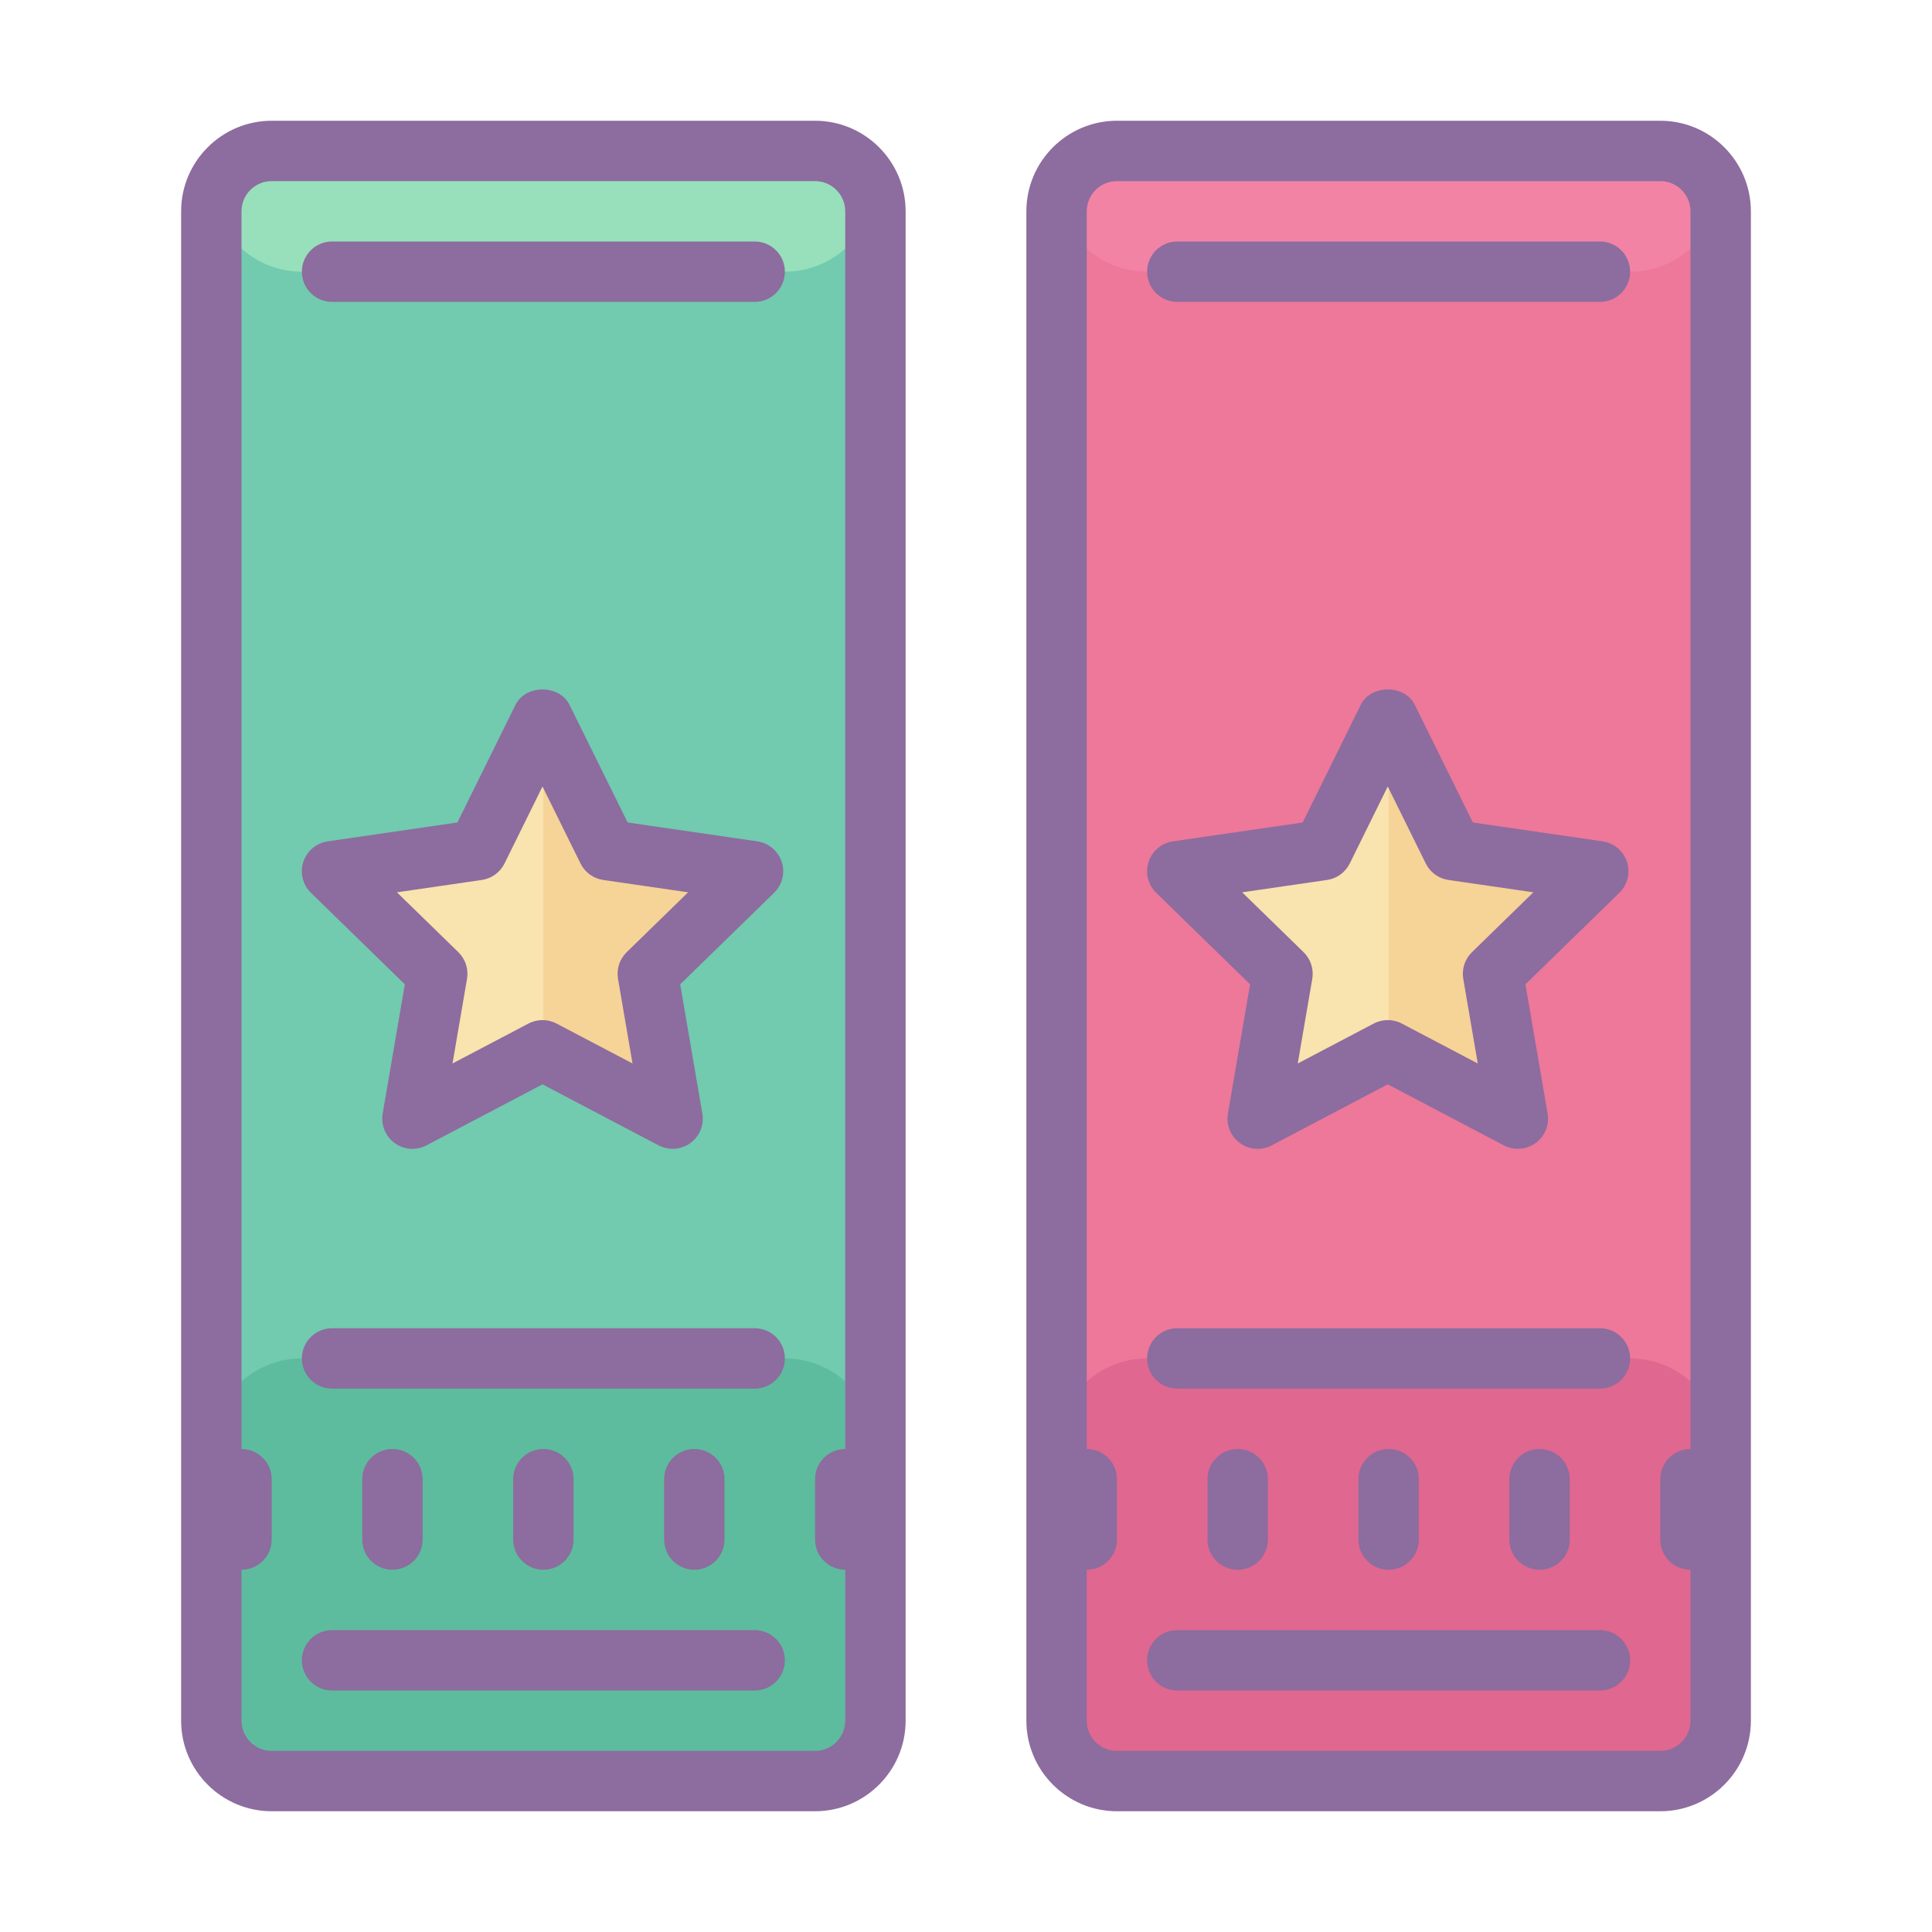 <?xml version="1.0" encoding="iso-8859-1"?>
<!-- Generator: Adobe Illustrator 21.1.0, SVG Export Plug-In . SVG Version: 6.00 Build 0)  -->
<svg xmlns="http://www.w3.org/2000/svg" xmlns:xlink="http://www.w3.org/1999/xlink" version="1.1" id="Layer_1" x="0px" y="0px" viewBox="0 0 64 64" style="enable-background:new 0 0 64 64;" xml:space="preserve">
<g>
	<path style="fill:#72CAAF;" d="M27,59H9c-1.105,0-2-0.895-2-2V7c0-1.105,0.895-2,2-2h18c1.105,0,2,0.895,2,2v50   C29,58.105,28.105,59,27,59z"/>
	<polygon style="fill:#F9E3AE;" points="21.46,32.26 22.28,37.06 18,34.81 17.97,34.79 13.66,37.06 14.49,32.26 11,28.86    15.82,28.16 17.97,23.79 18,23.85 20.13,28.16 24.94,28.86  "/>
	<path style="fill:#ED7899;" d="M55,59H37c-1.105,0-2-0.895-2-2V7c0-1.105,0.895-2,2-2h18c1.105,0,2,0.895,2,2v50   C57,58.105,56.105,59,55,59z"/>
	<polygon style="fill:#F9E3AE;" points="45.972,23.795 48.127,28.16 52.944,28.86 49.458,32.258 50.281,37.056 45.972,34.791    41.663,37.056 42.486,32.258 39,28.86 43.818,28.16  "/>
	<path style="fill:#5DBC9D;" d="M29,59H7V48c0-1.657,1.343-3,3-3h16c1.657,0,3,1.343,3,3V59z"/>
	<path style="fill:#E0678F;" d="M57,59H35V48c0-1.657,1.343-3,3-3h16c1.657,0,3,1.343,3,3V59z"/>
	<polygon style="fill:#F6D397;" points="21.46,32.26 22.28,37.06 18,34.81 18,23.85 20.13,28.16 24.94,28.86  "/>
	<polygon style="fill:#F6D397;" points="49.46,32.26 50.28,37.06 46,34.81 46,23.85 48.13,28.16 52.94,28.86  "/>
	<path style="fill:#97E0BB;" d="M26,9H10C8.343,9,7,7.657,7,6V5h22v1C29,7.657,27.657,9,26,9z"/>
	<path style="fill:#F283A5;" d="M54,9H38c-1.657,0-3-1.343-3-3V5h22v1C57,7.657,55.657,9,54,9z"/>
	<g>
		<path style="fill:#8D6C9F;" d="M27,4H9C7.346,4,6,5.346,6,7v50c0,1.654,1.346,3,3,3h18c1.654,0,3-1.346,3-3V7    C30,5.346,28.654,4,27,4z M28,57c0,0.552-0.448,1-1,1H9c-0.552,0-1-0.448-1-1v-5c0.553,0,1-0.447,1-1v-2c0-0.553-0.447-1-1-1V7    c0-0.552,0.448-1,1-1h18c0.552,0,1,0.448,1,1v41c-0.553,0-1,0.447-1,1v2c0,0.553,0.447,1,1,1V57z"/>
		<path style="fill:#8D6C9F;" d="M25,54H11c-0.553,0-1,0.447-1,1s0.447,1,1,1h14c0.553,0,1-0.447,1-1S25.553,54,25,54z"/>
		<path style="fill:#8D6C9F;" d="M25,44H11c-0.553,0-1,0.447-1,1s0.447,1,1,1h14c0.553,0,1-0.447,1-1S25.553,44,25,44z"/>
		<path style="fill:#8D6C9F;" d="M25,8H11c-0.553,0-1,0.447-1,1s0.447,1,1,1h14c0.553,0,1-0.447,1-1S25.553,8,25,8z"/>
		<path style="fill:#8D6C9F;" d="M25.896,28.552c-0.118-0.362-0.431-0.626-0.808-0.681l-4.297-0.625l-1.923-3.894    c-0.336-0.684-1.457-0.684-1.793,0l-1.922,3.894l-4.297,0.625c-0.377,0.055-0.689,0.318-0.808,0.681    c-0.117,0.361-0.02,0.759,0.253,1.024l3.11,3.031l-0.734,4.28c-0.064,0.375,0.09,0.754,0.397,0.978    c0.31,0.226,0.717,0.254,1.054,0.076l3.843-2.021l3.844,2.021c0.146,0.077,0.307,0.115,0.466,0.115    c0.207,0,0.414-0.064,0.588-0.191c0.308-0.224,0.462-0.603,0.397-0.978l-0.734-4.28l3.11-3.031    C25.915,29.311,26.013,28.913,25.896,28.552z M20.76,31.542c-0.235,0.229-0.343,0.561-0.287,0.885l0.48,2.802l-2.516-1.322    c-0.146-0.077-0.306-0.115-0.466-0.115s-0.319,0.038-0.466,0.115l-2.515,1.322l0.48-2.802c0.056-0.324-0.052-0.655-0.287-0.885    l-2.035-1.983l2.812-0.409c0.326-0.047,0.607-0.252,0.753-0.547l1.258-2.549l1.259,2.549c0.146,0.295,0.427,0.5,0.753,0.547    l2.812,0.409L20.76,31.542z"/>
		<path style="fill:#8D6C9F;" d="M19,51v-2c0-0.553-0.447-1-1-1s-1,0.447-1,1v2c0,0.553,0.447,1,1,1S19,51.553,19,51z"/>
		<path style="fill:#8D6C9F;" d="M14,51v-2c0-0.553-0.447-1-1-1s-1,0.447-1,1v2c0,0.553,0.447,1,1,1S14,51.553,14,51z"/>
		<path style="fill:#8D6C9F;" d="M24,51v-2c0-0.553-0.447-1-1-1s-1,0.447-1,1v2c0,0.553,0.447,1,1,1S24,51.553,24,51z"/>
		<path style="fill:#8D6C9F;" d="M55,4H37c-1.654,0-3,1.346-3,3v50c0,1.654,1.346,3,3,3h18c1.654,0,3-1.346,3-3V7    C58,5.346,56.654,4,55,4z M56,57c0,0.552-0.448,1-1,1H37c-0.552,0-1-0.448-1-1v-5c0.553,0,1-0.447,1-1v-2c0-0.553-0.447-1-1-1V7    c0-0.552,0.448-1,1-1h18c0.552,0,1,0.448,1,1v41c-0.553,0-1,0.447-1,1v2c0,0.553,0.447,1,1,1V57z"/>
		<path style="fill:#8D6C9F;" d="M53,54H39c-0.553,0-1,0.447-1,1s0.447,1,1,1h14c0.553,0,1-0.447,1-1S53.553,54,53,54z"/>
		<path style="fill:#8D6C9F;" d="M53,44H39c-0.553,0-1,0.447-1,1s0.447,1,1,1h14c0.553,0,1-0.447,1-1S53.553,44,53,44z"/>
		<path style="fill:#8D6C9F;" d="M53,8H39c-0.553,0-1,0.447-1,1s0.447,1,1,1h14c0.553,0,1-0.447,1-1S53.553,8,53,8z"/>
		<path style="fill:#8D6C9F;" d="M53.896,28.552c-0.118-0.362-0.431-0.626-0.808-0.681l-4.297-0.625l-1.923-3.894    c-0.336-0.684-1.457-0.684-1.793,0l-1.922,3.894l-4.297,0.625c-0.377,0.055-0.689,0.318-0.808,0.681    c-0.117,0.361-0.02,0.759,0.253,1.024l3.11,3.031l-0.734,4.28c-0.064,0.375,0.09,0.754,0.397,0.978    c0.31,0.226,0.718,0.254,1.054,0.076l3.843-2.021l3.844,2.021c0.146,0.077,0.307,0.115,0.466,0.115    c0.207,0,0.414-0.064,0.588-0.191c0.308-0.224,0.462-0.603,0.397-0.978l-0.734-4.28l3.11-3.031    C53.915,29.311,54.013,28.913,53.896,28.552z M48.76,31.542c-0.235,0.229-0.343,0.561-0.287,0.885l0.48,2.802l-2.516-1.322    c-0.146-0.077-0.306-0.115-0.466-0.115s-0.319,0.038-0.466,0.115l-2.515,1.322l0.48-2.802c0.056-0.324-0.052-0.655-0.287-0.885    l-2.035-1.983l2.812-0.409c0.326-0.047,0.607-0.252,0.753-0.547l1.258-2.549l1.259,2.549c0.146,0.295,0.427,0.5,0.753,0.547    l2.812,0.409L48.76,31.542z"/>
		<path style="fill:#8D6C9F;" d="M47,51v-2c0-0.553-0.447-1-1-1s-1,0.447-1,1v2c0,0.553,0.447,1,1,1S47,51.553,47,51z"/>
		<path style="fill:#8D6C9F;" d="M42,51v-2c0-0.553-0.447-1-1-1s-1,0.447-1,1v2c0,0.553,0.447,1,1,1S42,51.553,42,51z"/>
		<path style="fill:#8D6C9F;" d="M52,51v-2c0-0.553-0.447-1-1-1s-1,0.447-1,1v2c0,0.553,0.447,1,1,1S52,51.553,52,51z"/>
	</g>
</g>
</svg>
